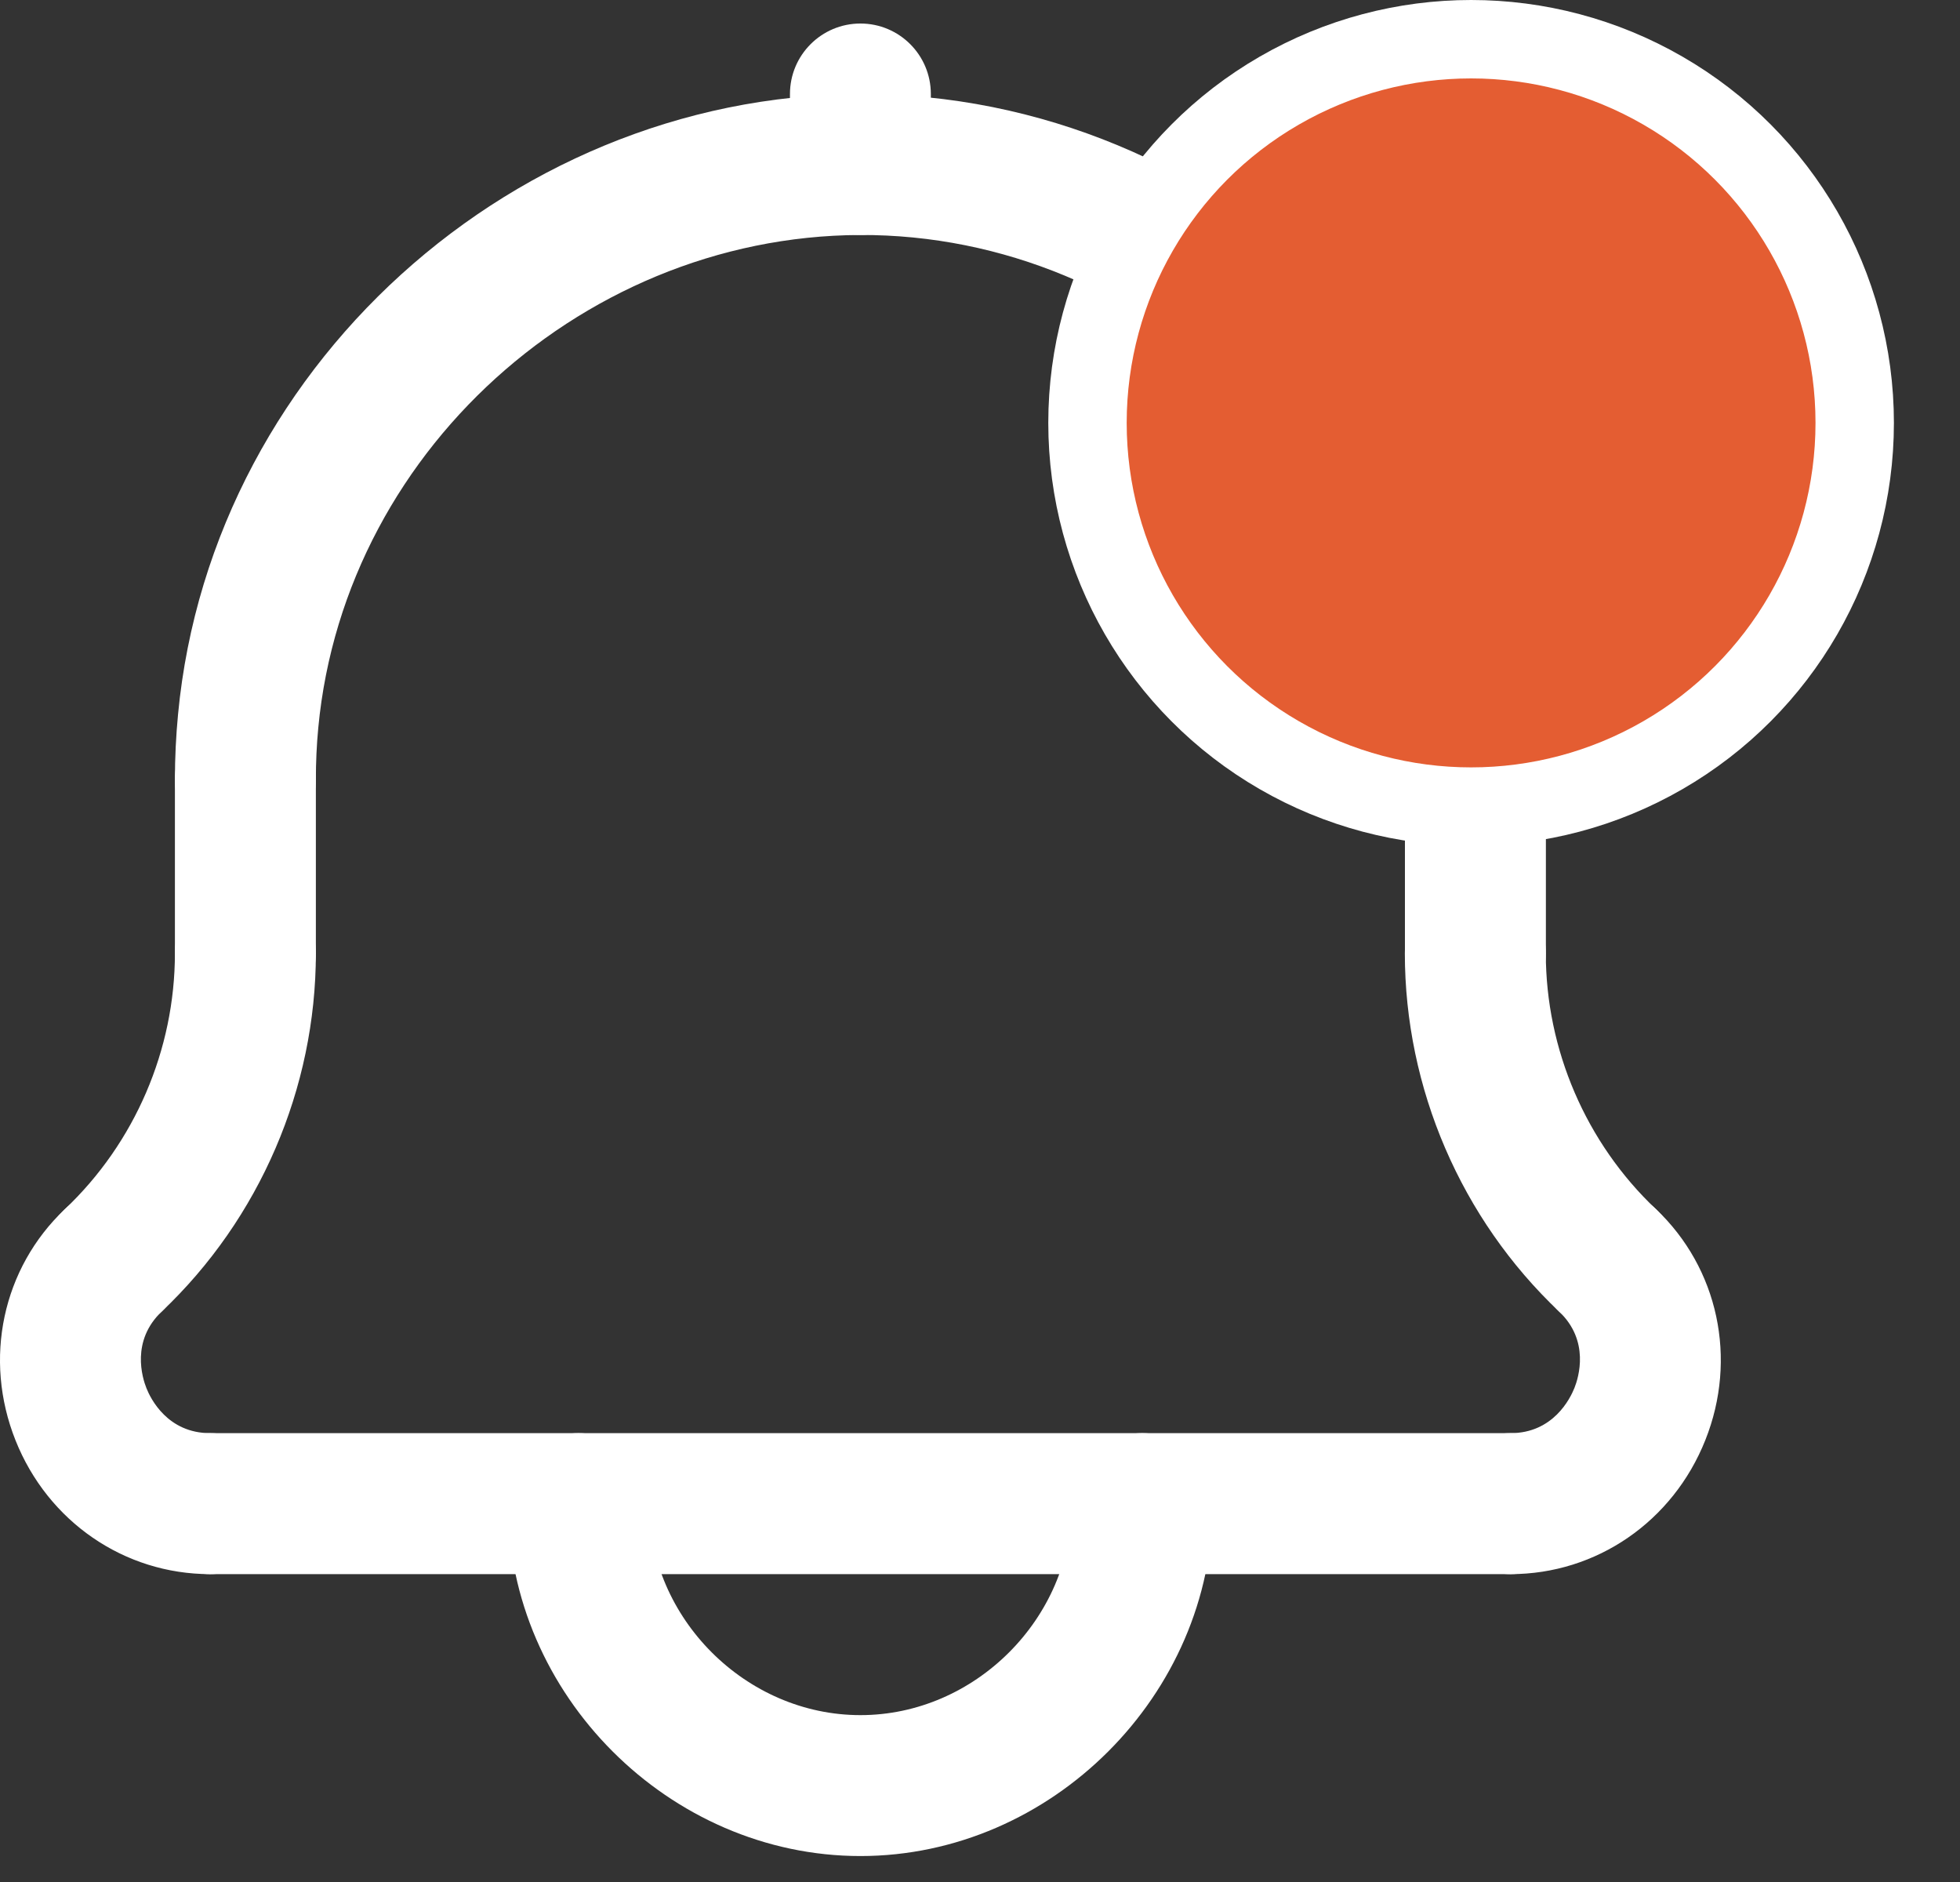 <svg width="25" height="24" viewBox="0 0 25 24" fill="none" xmlns="http://www.w3.org/2000/svg">
<rect x="0" y="0" width="25" height="24" fill="#333333" stroke="none"/>
<path d="M10.975 2.996C10.479 2.996 10.076 2.594 10.076 2.097V1.199C10.076 0.702 10.479 0.3 10.975 0.3C11.471 0.3 11.873 0.702 11.873 1.199V2.097C11.873 2.594 11.471 2.996 10.975 2.996Z" fill="white"/>
<path d="M18.819 10.841C18.323 10.841 17.92 10.438 17.92 9.942C17.92 6.289 14.954 3.177 11.308 3.004C7.658 2.835 4.404 5.647 4.06 9.278C4.039 9.495 4.029 9.718 4.029 9.942C4.029 10.438 3.626 10.841 3.13 10.841C2.634 10.841 2.231 10.438 2.231 9.942C2.231 9.662 2.245 9.381 2.271 9.109C2.703 4.536 6.801 0.992 11.393 1.209C15.983 1.426 19.718 5.344 19.718 9.942C19.718 10.439 19.315 10.841 18.819 10.841Z" fill="white"/>
<path d="M20.504 16.971C20.282 16.971 20.06 16.889 19.886 16.725C18.636 15.543 17.919 13.877 17.919 12.156C17.919 11.66 18.322 11.257 18.818 11.257C19.314 11.257 19.717 11.66 19.717 12.156C19.717 13.385 20.229 14.575 21.122 15.42C21.482 15.761 21.498 16.33 21.157 16.691C20.98 16.877 20.742 16.971 20.504 16.971Z" fill="white"/>
<path d="M1.445 16.971C1.206 16.971 0.969 16.877 0.792 16.69C0.451 16.33 0.467 15.761 0.827 15.42C1.72 14.575 2.231 13.386 2.231 12.156C2.231 11.66 2.634 11.257 3.13 11.257C3.626 11.257 4.029 11.66 4.029 12.156C4.029 13.878 3.312 15.543 2.063 16.725C1.888 16.889 1.666 16.971 1.445 16.971Z" fill="white"/>
<path d="M10.975 23.669C8.539 23.669 6.481 21.611 6.481 19.175C6.481 18.679 6.883 18.276 7.379 18.276C7.875 18.276 8.278 18.679 8.278 19.175C8.278 20.637 9.513 21.872 10.975 21.872C12.436 21.872 13.671 20.637 13.671 19.175C13.671 18.679 14.074 18.276 14.57 18.276C15.066 18.276 15.469 18.679 15.469 19.175C15.469 21.611 13.411 23.669 10.975 23.669Z" fill="white"/>
<path d="M2.68 20.074C1.585 20.074 0.611 19.404 0.198 18.368C-0.216 17.33 0.031 16.173 0.827 15.42C1.187 15.078 1.755 15.094 2.097 15.454C2.439 15.815 2.423 16.384 2.063 16.725C1.669 17.098 1.814 17.568 1.868 17.703C1.921 17.837 2.138 18.276 2.68 18.276C3.177 18.276 3.579 18.679 3.579 19.175C3.579 19.671 3.177 20.074 2.68 20.074Z" fill="white"/>
<path d="M19.268 20.074C18.772 20.074 18.369 19.671 18.369 19.175C18.369 18.679 18.772 18.276 19.268 18.276C19.811 18.276 20.028 17.835 20.082 17.7C20.136 17.565 20.28 17.097 19.886 16.725C19.526 16.383 19.51 15.815 19.851 15.454C20.193 15.093 20.761 15.078 21.122 15.419C21.917 16.172 22.165 17.328 21.752 18.364C21.339 19.403 20.363 20.074 19.268 20.074Z" fill="white"/>
<path d="M3.13 13.054C2.634 13.054 2.231 12.652 2.231 12.156V9.942C2.231 9.446 2.634 9.043 3.13 9.043C3.626 9.043 4.029 9.446 4.029 9.942V12.156C4.029 12.652 3.626 13.054 3.13 13.054Z" fill="white"/>
<path d="M18.819 13.054C18.323 13.054 17.92 12.652 17.92 12.156V9.942C17.92 9.446 18.323 9.043 18.819 9.043C19.315 9.043 19.718 9.446 19.718 9.942V12.156C19.718 12.652 19.315 13.054 18.819 13.054Z" fill="white"/>
<path d="M19.268 20.074H2.68C2.184 20.074 1.782 19.671 1.782 19.175C1.782 18.679 2.184 18.276 2.68 18.276H19.268C19.764 18.276 20.167 18.679 20.167 19.175C20.167 19.671 19.764 20.074 19.268 20.074Z" fill="white"/>
<circle cx="18.764" cy="5.393" r="4.893" fill="#E45D32" stroke="white"/>
</svg>
